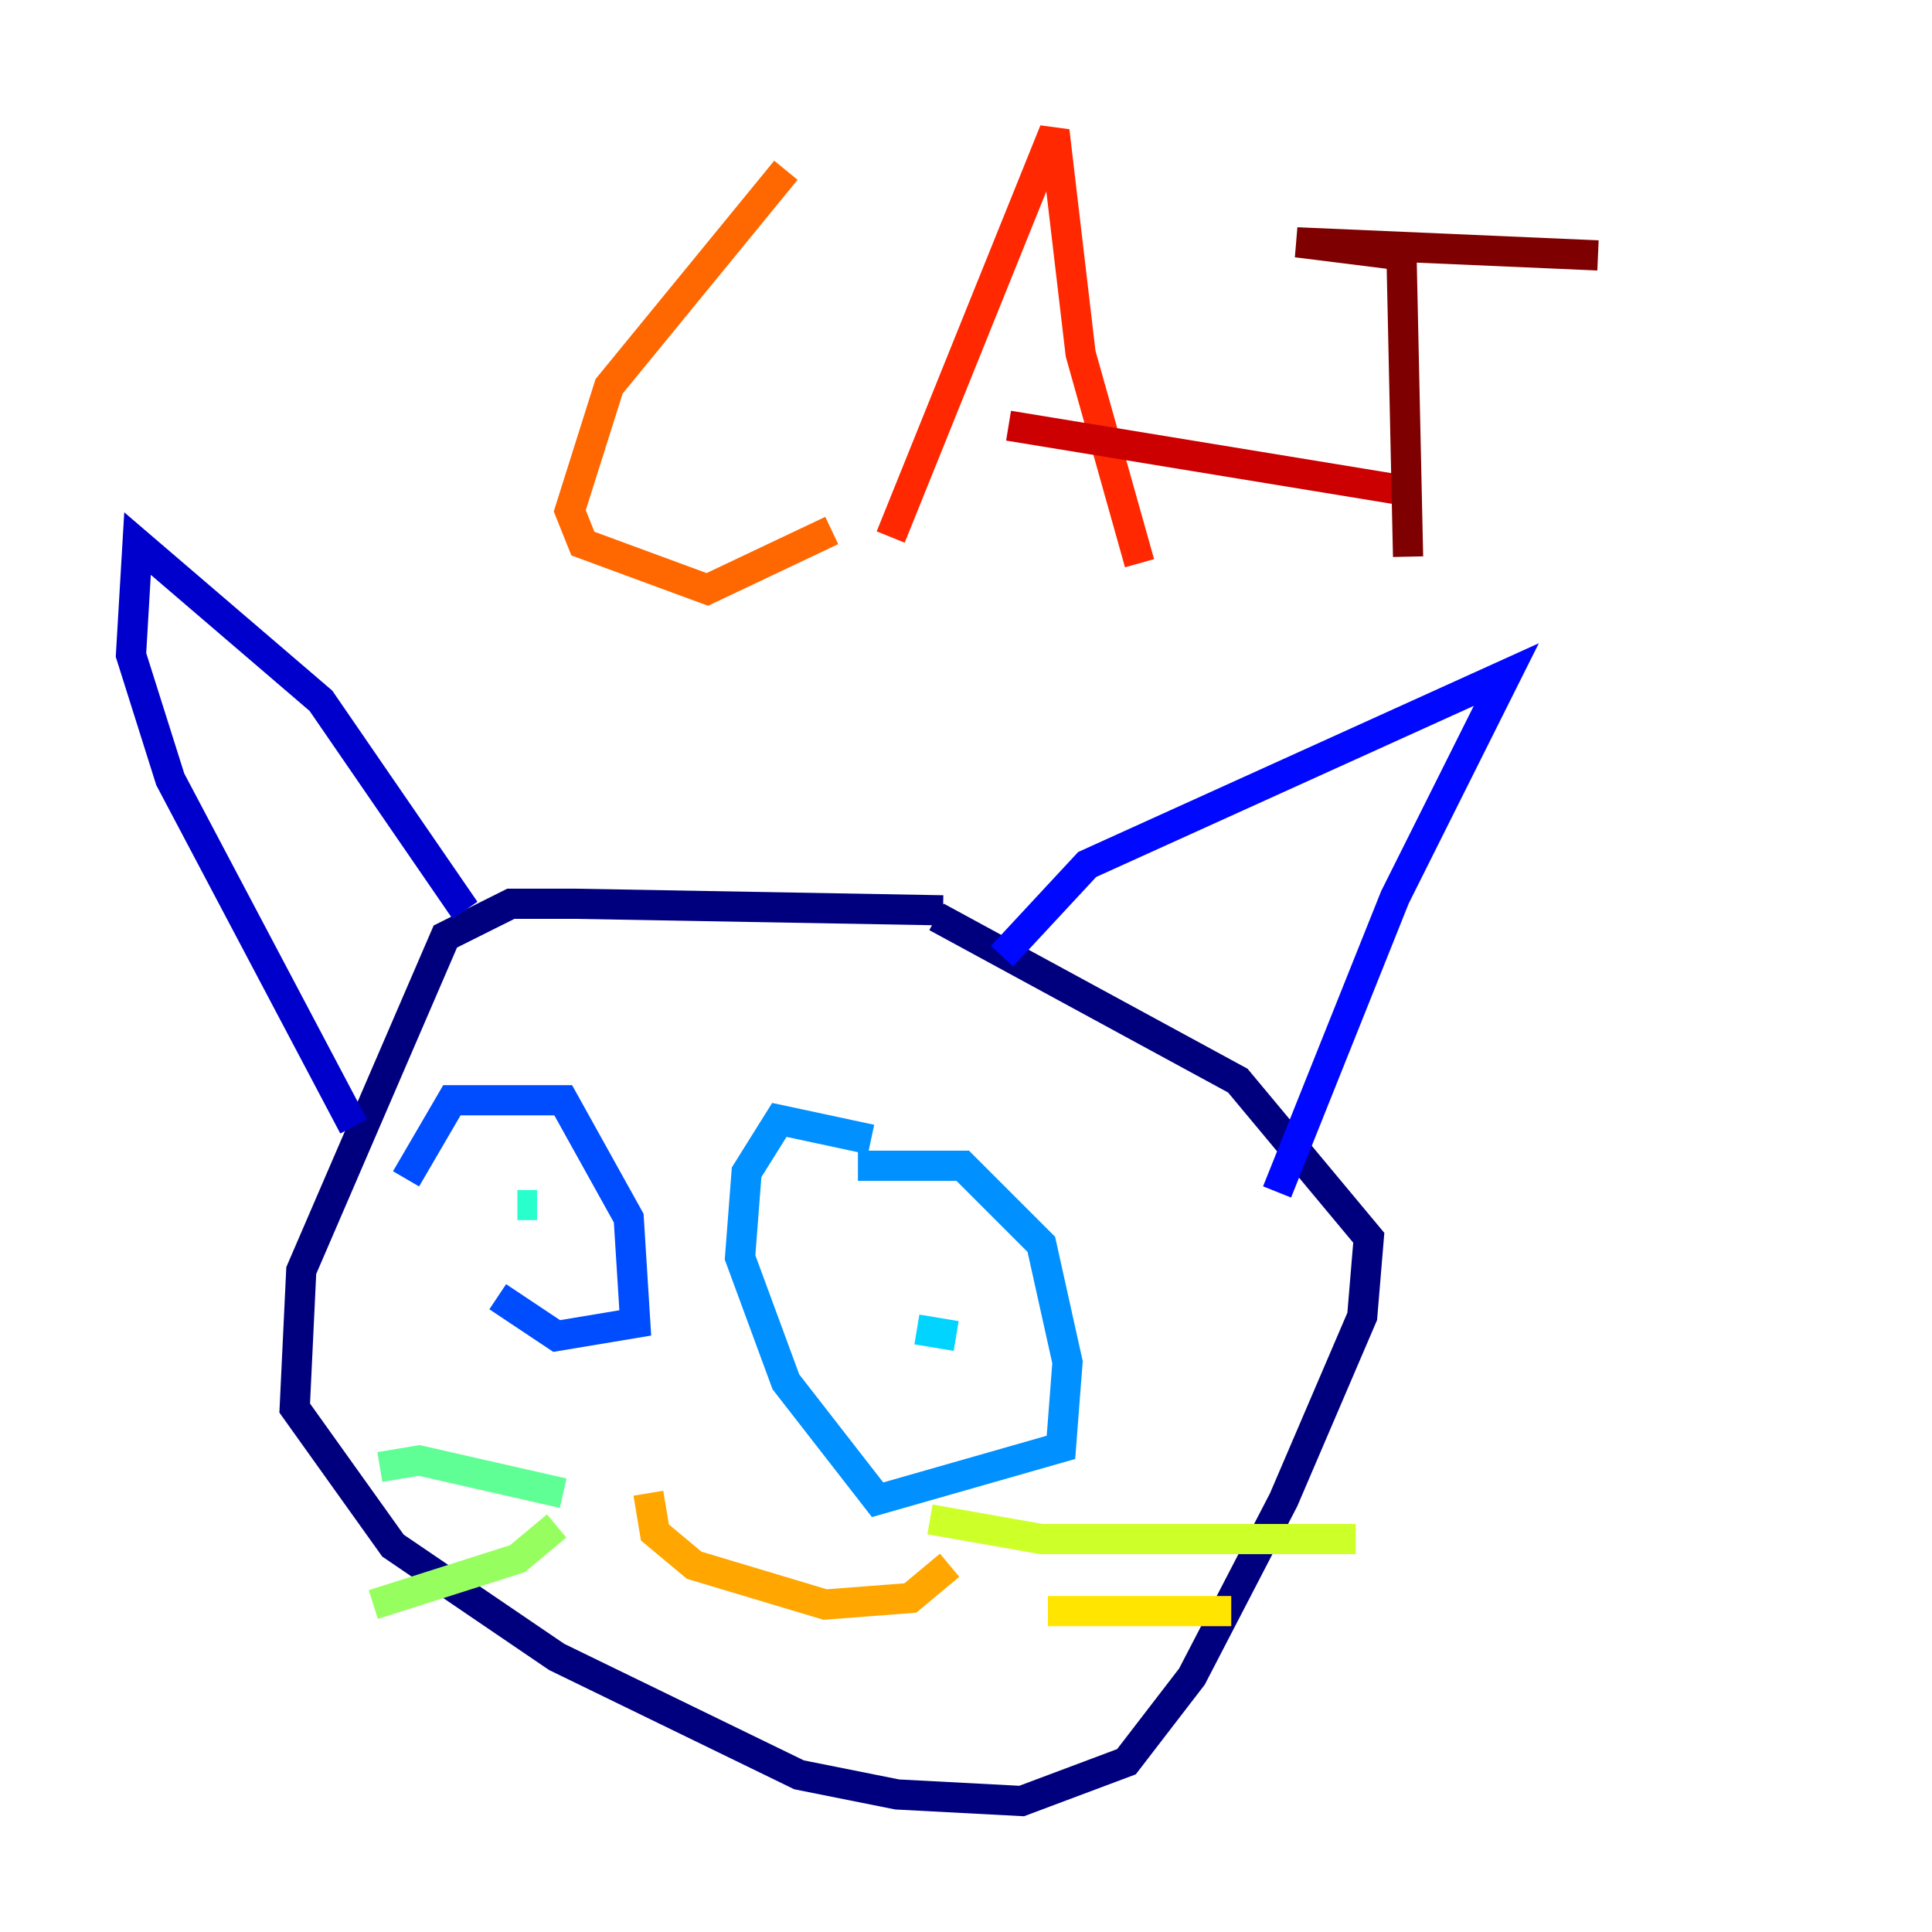 <?xml version="1.0" encoding="utf-8" ?>
<svg baseProfile="tiny" height="128" version="1.2" viewBox="0,0,128,128" width="128" xmlns="http://www.w3.org/2000/svg" xmlns:ev="http://www.w3.org/2001/xml-events" xmlns:xlink="http://www.w3.org/1999/xlink"><defs /><polyline fill="none" points="62.481,60.312 38.183,59.878 33.844,59.878 29.505,62.047 19.959,84.176 19.525,93.288 26.034,102.4 36.881,109.776 52.936,117.586 59.444,118.888 67.688,119.322 74.63,116.719 78.969,111.078 85.044,99.363 90.251,87.214 90.685,82.007 82.007,71.593 62.047,60.746" stroke="#00007f" stroke-width="2" /><polyline fill="none" points="30.807,60.312 21.261,46.427 9.112,36.014 8.678,43.39 11.281,51.634 23.43,74.63" stroke="#0000cc" stroke-width="2" /><polyline fill="none" points="66.386,63.349 72.027,57.275 99.797,44.691 92.42,59.444 84.61,78.969" stroke="#0008ff" stroke-width="2" /><polyline fill="none" points="26.902,78.102 29.939,72.895 37.315,72.895 41.654,80.705 42.088,87.647 36.881,88.515 32.976,85.912" stroke="#004cff" stroke-width="2" /><polyline fill="none" points="56.841,77.234 63.783,77.234 68.99,82.441 70.725,90.251 70.291,95.891 58.142,99.363 52.068,91.552 49.031,83.308 49.464,77.668 51.634,74.197 57.709,75.498" stroke="#0090ff" stroke-width="2" /><polyline fill="none" points="63.349,88.515 60.746,88.081" stroke="#00d4ff" stroke-width="2" /><polyline fill="none" points="34.278,79.837 35.58,79.837" stroke="#29ffcd" stroke-width="2" /><polyline fill="none" points="37.315,98.929 27.77,96.759 25.166,97.193" stroke="#5fff96" stroke-width="2" /><polyline fill="none" points="36.881,101.098 34.278,103.268 24.732,106.305" stroke="#96ff5f" stroke-width="2" /><polyline fill="none" points="61.614,100.664 68.99,101.966 89.817,101.966" stroke="#cdff29" stroke-width="2" /><polyline fill="none" points="69.424,106.739 81.573,106.739" stroke="#ffe500" stroke-width="2" /><polyline fill="none" points="42.956,98.929 43.39,101.532 45.993,103.702 54.671,106.305 60.312,105.871 62.915,103.702" stroke="#ffa600" stroke-width="2" /><polyline fill="none" points="52.068,11.281 40.352,25.6 37.749,33.844 38.617,36.014 46.861,39.051 55.105,35.146" stroke="#ff6700" stroke-width="2" /><polyline fill="none" points="59.01,35.58 69.858,8.678 71.593,23.43 75.498,37.315" stroke="#ff2800" stroke-width="2" /><polyline fill="none" points="66.82,28.203 93.288,32.542" stroke="#cc0000" stroke-width="2" /><polyline fill="none" points="93.288,36.881 92.854,16.922 85.912,16.054 105.871,16.922" stroke="#7f0000" stroke-width="2" /></svg>